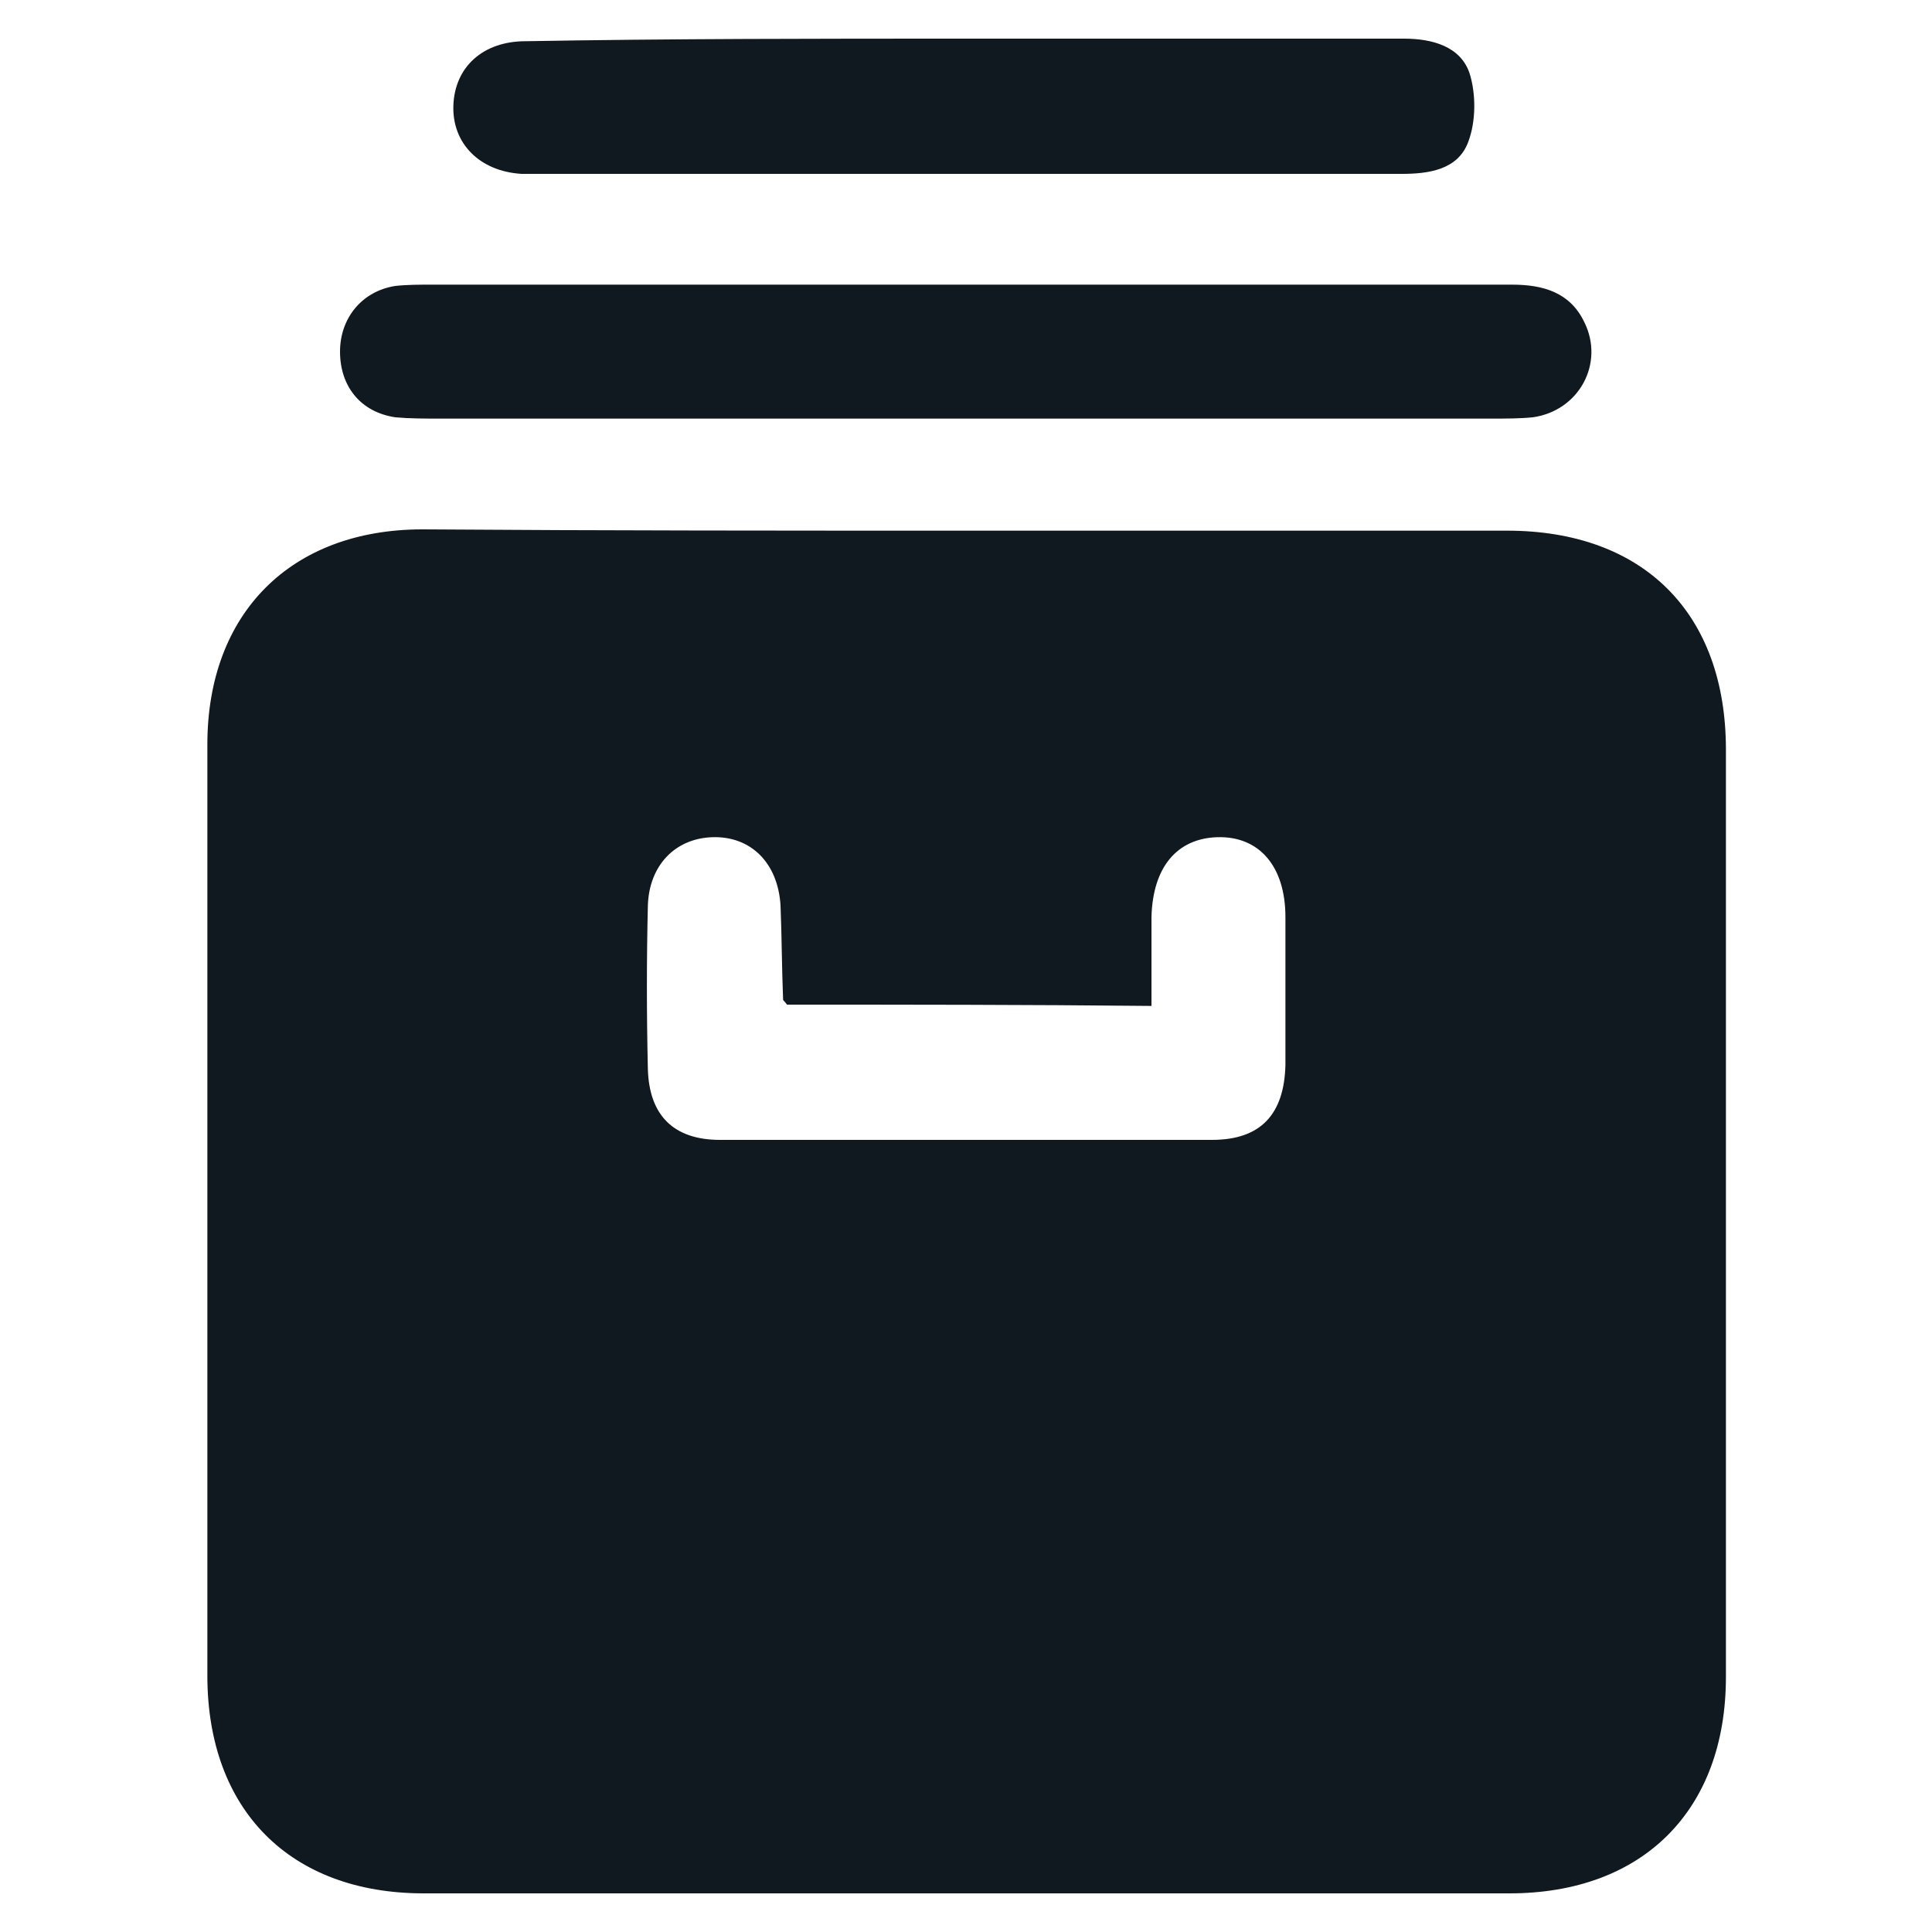 <?xml version="1.0" encoding="utf-8"?>
<!-- Generator: Adobe Illustrator 24.0.2, SVG Export Plug-In . SVG Version: 6.00 Build 0)  -->
<svg version="1.1" xmlns="http://www.w3.org/2000/svg" xmlns:xlink="http://www.w3.org/1999/xlink" x="0px" y="0px"
	 viewBox="0 0 150 150" style="enable-background:new 0 0 150 150;" xml:space="preserve">
<style type="text/css">
	.st0{fill:#101820;}
	.st1{display:none;}
	.st2{display:inline;}
	.st3{fill:#FFFFFF;}
	.st4{display:inline;fill:#101820;}
</style>
<g id="Capa_1">
	<g>
		<path class="st0" d="M75.1,41.2c14,0,27.9,0,41.9,0c10.6,0,17,6.4,17,17c0,24,0,48,0,72c0,10.4-6.5,16.8-16.8,16.8
			c-28.1,0-56.2,0-84.3,0c-10.4,0-16.8-6.5-16.8-16.9c0-24.1,0-48.2,0-72.3c0-10.2,6.5-16.7,16.7-16.7C46.9,41.2,61,41.2,75.1,41.2z
			 M61.1,78c-0.2-0.3-0.3-0.3-0.3-0.4c-0.1-2.4-0.1-4.9-0.2-7.3c-0.2-3.3-2.3-5.4-5.3-5.3c-2.9,0.1-4.9,2.2-5,5.3
			c-0.1,4.2-0.1,8.4,0,12.7c0.1,3.6,2,5.5,5.6,5.5c12.7,0,25.5,0,38.2,0c3.8,0,5.6-2,5.7-5.8c0-3.8,0-7.7,0-11.5
			c0-3.9-2-6.3-5.3-6.2c-3.1,0.1-5,2.3-5.1,6.2c0,2.3,0,4.6,0,6.9C79.6,78,70.2,78,61.1,78z"/>
		<path class="st0" d="M75.2,22.1c14.1,0,28.1,0,42.2,0c2.4,0,4.5,0.6,5.6,2.9c1.6,3.2-0.4,6.9-4,7.4c-1,0.1-2.1,0.1-3.1,0.1
			c-27.3,0-54.5,0-81.8,0c-1.1,0-2.3,0-3.4-0.1c-2.7-0.4-4.3-2.4-4.3-5.1c0-2.6,1.7-4.7,4.3-5.1c0.9-0.1,1.9-0.1,2.8-0.1
			C47.5,22.1,61.4,22.1,75.2,22.1z"/>
		<path class="st0" d="M75,3c11.3,0,22.7,0,34,0c2.2,0,4.4,0.6,5.1,2.7c0.5,1.6,0.5,3.7-0.1,5.3c-0.8,2.2-3.1,2.5-5.2,2.5
			c-6.8,0-13.7,0-20.5,0c-15,0-30,0-45,0c-0.9,0-1.9,0-2.8,0c-3.3-0.2-5.4-2.4-5.3-5.3c0.1-3,2.3-5,5.6-5C52.1,3,63.6,3,75,3z"/>
	</g>
</g>
<g id="Capa_2" class="st1">
	<g class="st2">
		<path class="st0" d="M75.1,41.2c14,0,27.9,0,41.9,0c10.6,0,17,6.4,17,17c0,24,0,48,0,72c0,10.4-6.5,16.8-16.8,16.8
			c-28.1,0-56.2,0-84.3,0c-10.4,0-16.8-6.5-16.8-16.9c0-24.1,0-48.2,0-72.3c0-10.2,6.5-16.7,16.7-16.7C46.9,41.2,61,41.2,75.1,41.2z
			 M61.1,78c-0.2-0.3-0.3-0.3-0.3-0.4c-0.1-2.4-0.1-4.9-0.2-7.3c-0.2-3.3-2.3-5.4-5.3-5.3c-2.9,0.1-4.9,2.2-5,5.3
			c-0.1,4.2-0.1,8.4,0,12.7c0.1,3.6,2,5.5,5.6,5.5c12.7,0,25.5,0,38.2,0c3.8,0,5.6-2,5.7-5.8c0-3.8,0-7.7,0-11.5
			c0-3.9-2-6.3-5.3-6.2c-3.1,0.1-5,2.3-5.1,6.2c0,2.3,0,4.6,0,6.9C79.6,78,70.2,78,61.1,78z"/>
		<path class="st0" d="M75.2,22.1c14.1,0,28.1,0,42.2,0c2.4,0,4.5,0.6,5.6,2.9c1.6,3.2-0.4,6.9-4,7.4c-1,0.1-2.1,0.1-3.1,0.1
			c-27.3,0-54.5,0-81.8,0c-1.1,0-2.3,0-3.4-0.1c-2.7-0.4-4.3-2.4-4.3-5.1c0-2.6,1.7-4.7,4.3-5.1c0.9-0.1,1.9-0.1,2.8-0.1
			C47.5,22.1,61.4,22.1,75.2,22.1z"/>
		<path class="st0" d="M75,3c11.3,0,22.7,0,34,0c2.2,0,4.4,0.6,5.1,2.7c0.5,1.6,0.5,3.7-0.1,5.3c-0.8,2.2-3.1,2.5-5.2,2.5
			c-6.8,0-13.7,0-20.5,0c-15,0-30,0-45,0c-0.9,0-1.9,0-2.8,0c-3.3-0.2-5.4-2.4-5.3-5.3c0.1-3,2.3-5,5.6-5C52.1,3,63.6,3,75,3z"/>
	</g>
</g>
</svg>
